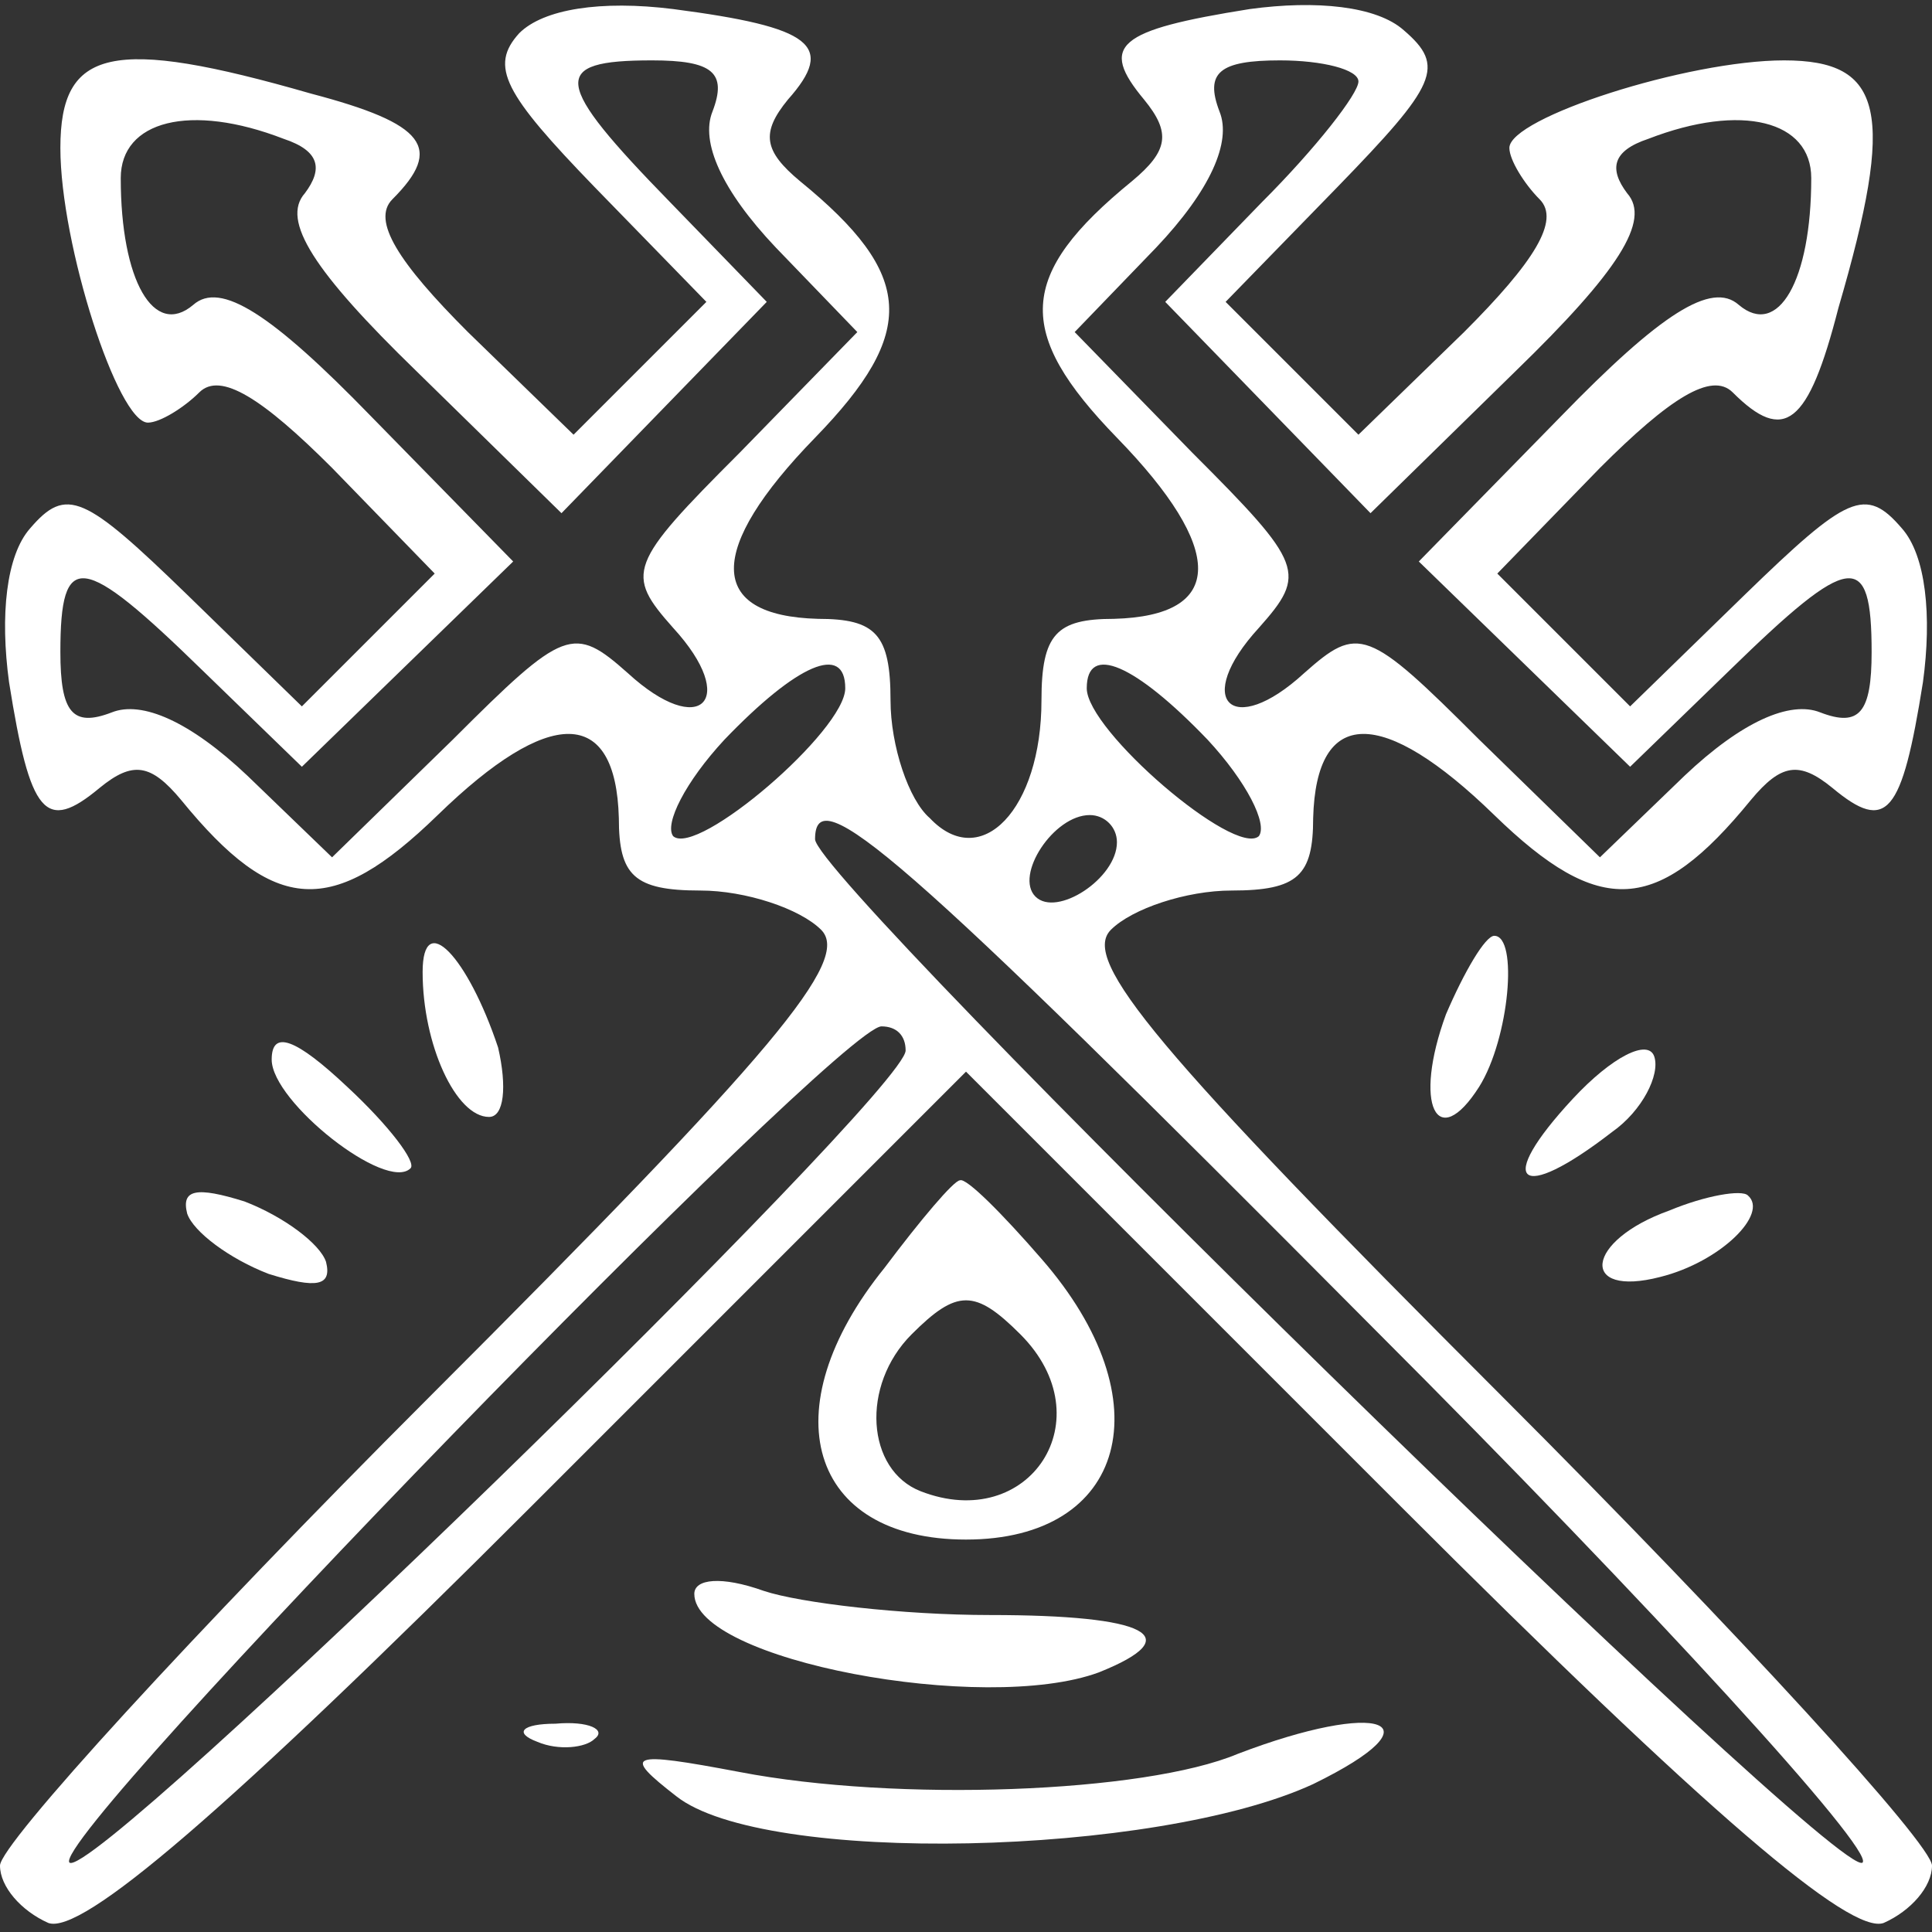 <svg version="1.0" xmlns="http://www.w3.org/2000/svg"
 width="64pt" height="64pt" viewBox="0 0 64 64"
 preserveAspectRatio="xMidYMid meet">

<rect x="0" y="0" width="64" height="64" fill="#333333" stroke="none"/>

<g transform="translate(0,64) scale(0.1,-0.1)"
fill="white" stroke="none">
<path d="M172 629 c-10 -11 -5 -20 25 -51 l37 -38 -22 -22 -22 -22 -35 34
c-23 23 -32 37 -25 44 17 17 11 25 -27 35 -66 19 -83 15 -83 -18 0 -32 19 -91
29 -91 4 0 12 5 17 10 7 7 21 -2 44 -25 l34 -35 -22 -22 -22 -22 -38 37 c-34
33 -40 36 -52 22 -8 -9 -10 -29 -7 -51 7 -44 12 -50 30 -35 11 9 17 8 27 -4
31 -38 50 -39 85 -5 37 36 59 36 60 -1 0 -19 5 -24 27 -24 15 0 33 -6 40 -13
10 -10 -15 -40 -130 -155 -78 -78 -142 -148 -142 -155 0 -7 7 -15 16 -19 11
-4 58 36 160 138 l144 144 144 -144 c102 -102 149 -142 160 -138 9 4 16 12 16
19 0 7 -64 77 -142 155 -115 115 -140 145 -130 155 7 7 25 13 40 13 22 0 27 5
27 24 1 37 23 37 60 1 35 -34 54 -33 85 5 10 12 16 13 27 4 18 -15 23 -9 30
35 3 22 1 42 -7 51 -12 14 -18 11 -52 -22 l-38 -37 -22 22 -22 22 34 35 c23
23 37 32 44 25 17 -17 25 -11 35 28 19 65 15 82 -18 82 -32 0 -91 -19 -91 -29
0 -4 5 -12 10 -17 7 -7 -2 -21 -25 -44 l-35 -34 -22 22 -22 22 37 38 c33 34
36 40 22 52 -9 8 -29 10 -51 7 -44 -7 -50 -12 -35 -30 9 -11 8 -17 -4 -27 -38
-31 -39 -50 -5 -85 36 -37 36 -59 -1 -60 -19 0 -24 -5 -24 -27 0 -36 -20 -57
-37 -39 -7 6 -13 24 -13 39 0 22 -5 27 -24 27 -37 1 -37 23 -1 60 34 35 33 54
-5 85 -12 10 -13 16 -4 27 16 18 8 24 -38 30 -24 3 -43 0 -51 -8z m64 -26 c-4
-10 3 -26 21 -45 l27 -28 -39 -40 c-37 -37 -38 -40 -22 -58 22 -24 9 -37 -15
-15 -18 16 -21 15 -58 -22 l-40 -39 -28 27 c-19 18 -35 25 -45 21 -13 -5 -17
0 -17 20 0 34 7 33 47 -6 l33 -32 35 34 35 34 -47 48 c-33 34 -50 45 -59 37
-13 -11 -24 8 -24 42 0 19 23 25 54 13 12 -4 13 -10 7 -18 -8 -9 3 -26 37 -59
l48 -47 34 35 34 35 -32 33 c-39 40 -40 47 -6 47 20 0 25 -4 20 -17z m214 10
c0 -4 -14 -22 -32 -40 l-32 -33 34 -35 34 -35 48 47 c34 33 45 50 37 59 -6 8
-5 14 7 18 31 12 54 6 54 -13 0 -34 -11 -53 -24 -42 -9 8 -26 -3 -59 -37 l-47
-48 35 -34 35 -34 33 32 c40 39 47 40 47 6 0 -20 -4 -25 -17 -20 -10 4 -26 -3
-45 -21 l-28 -27 -40 39 c-37 37 -40 38 -58 22 -24 -22 -37 -9 -15 15 16 18
15 21 -22 58 l-39 40 27 28 c18 19 25 35 21 45 -5 13 0 17 20 17 14 0 26 -3
26 -7z m-170 -201 c0 -14 -49 -56 -57 -49 -3 4 4 18 17 32 24 25 40 32 40 17z
m120 -17 c13 -14 20 -28 17 -32 -8 -7 -57 35 -57 49 0 15 16 8 40 -17z m55
-195 c93 -93 166 -173 162 -177 -8 -7 -347 325 -347 339 0 20 27 -3 185 -162z
m-85 161 c0 -12 -20 -25 -27 -18 -7 7 6 27 18 27 5 0 9 -4 9 -9z m-70 -69 c0
-14 -269 -276 -277 -269 -7 8 255 277 269 277 5 0 8 -3 8 -8z"/>
<path d="M140 318 c0 -24 11 -48 22 -48 5 0 6 10 3 23 -10 30 -25 46 -25 25z"/>
<path d="M479 304 c-11 -30 -3 -46 11 -24 10 16 13 50 5 50 -3 0 -10 -12 -16
-26z"/>
<path d="M90 289 c0 -14 38 -44 46 -36 2 2 -7 14 -21 27 -17 16 -25 19 -25 9z"/>
<path d="M521 276 c-26 -28 -18 -35 13 -11 10 7 16 19 14 25 -2 6 -14 0 -27
-14z"/>
<path d="M62 238 c2 -6 14 -15 27 -20 16 -5 21 -4 19 4 -2 6 -14 15 -27 20
-16 5 -21 4 -19 -4z"/>
<path d="M293 220 c-38 -47 -25 -90 27 -90 53 0 66 46 25 93 -13 15 -25 27
-27 26 -2 0 -13 -13 -25 -29z m45 -22 c28 -28 3 -66 -33 -52 -18 7 -20 35 -3
52 15 15 21 15 36 0z"/>
<path d="M553 239 c-28 -10 -30 -29 -3 -22 20 5 36 21 29 27 -2 2 -14 0 -26
-5z"/>
<path d="M230 112 c0 -22 96 -40 134 -26 30 12 16 19 -36 19 -29 0 -63 4 -75
8 -14 5 -23 4 -23 -1z"/>
<path d="M178 63 c7 -3 16 -2 19 1 4 3 -2 6 -13 5 -11 0 -14 -3 -6 -6z"/>
<path d="M410 59 c-31 -13 -113 -16 -165 -6 -37 7 -39 6 -21 -8 29 -23 159
-20 211 4 43 21 22 28 -25 10z"/>
</g>
</svg>
